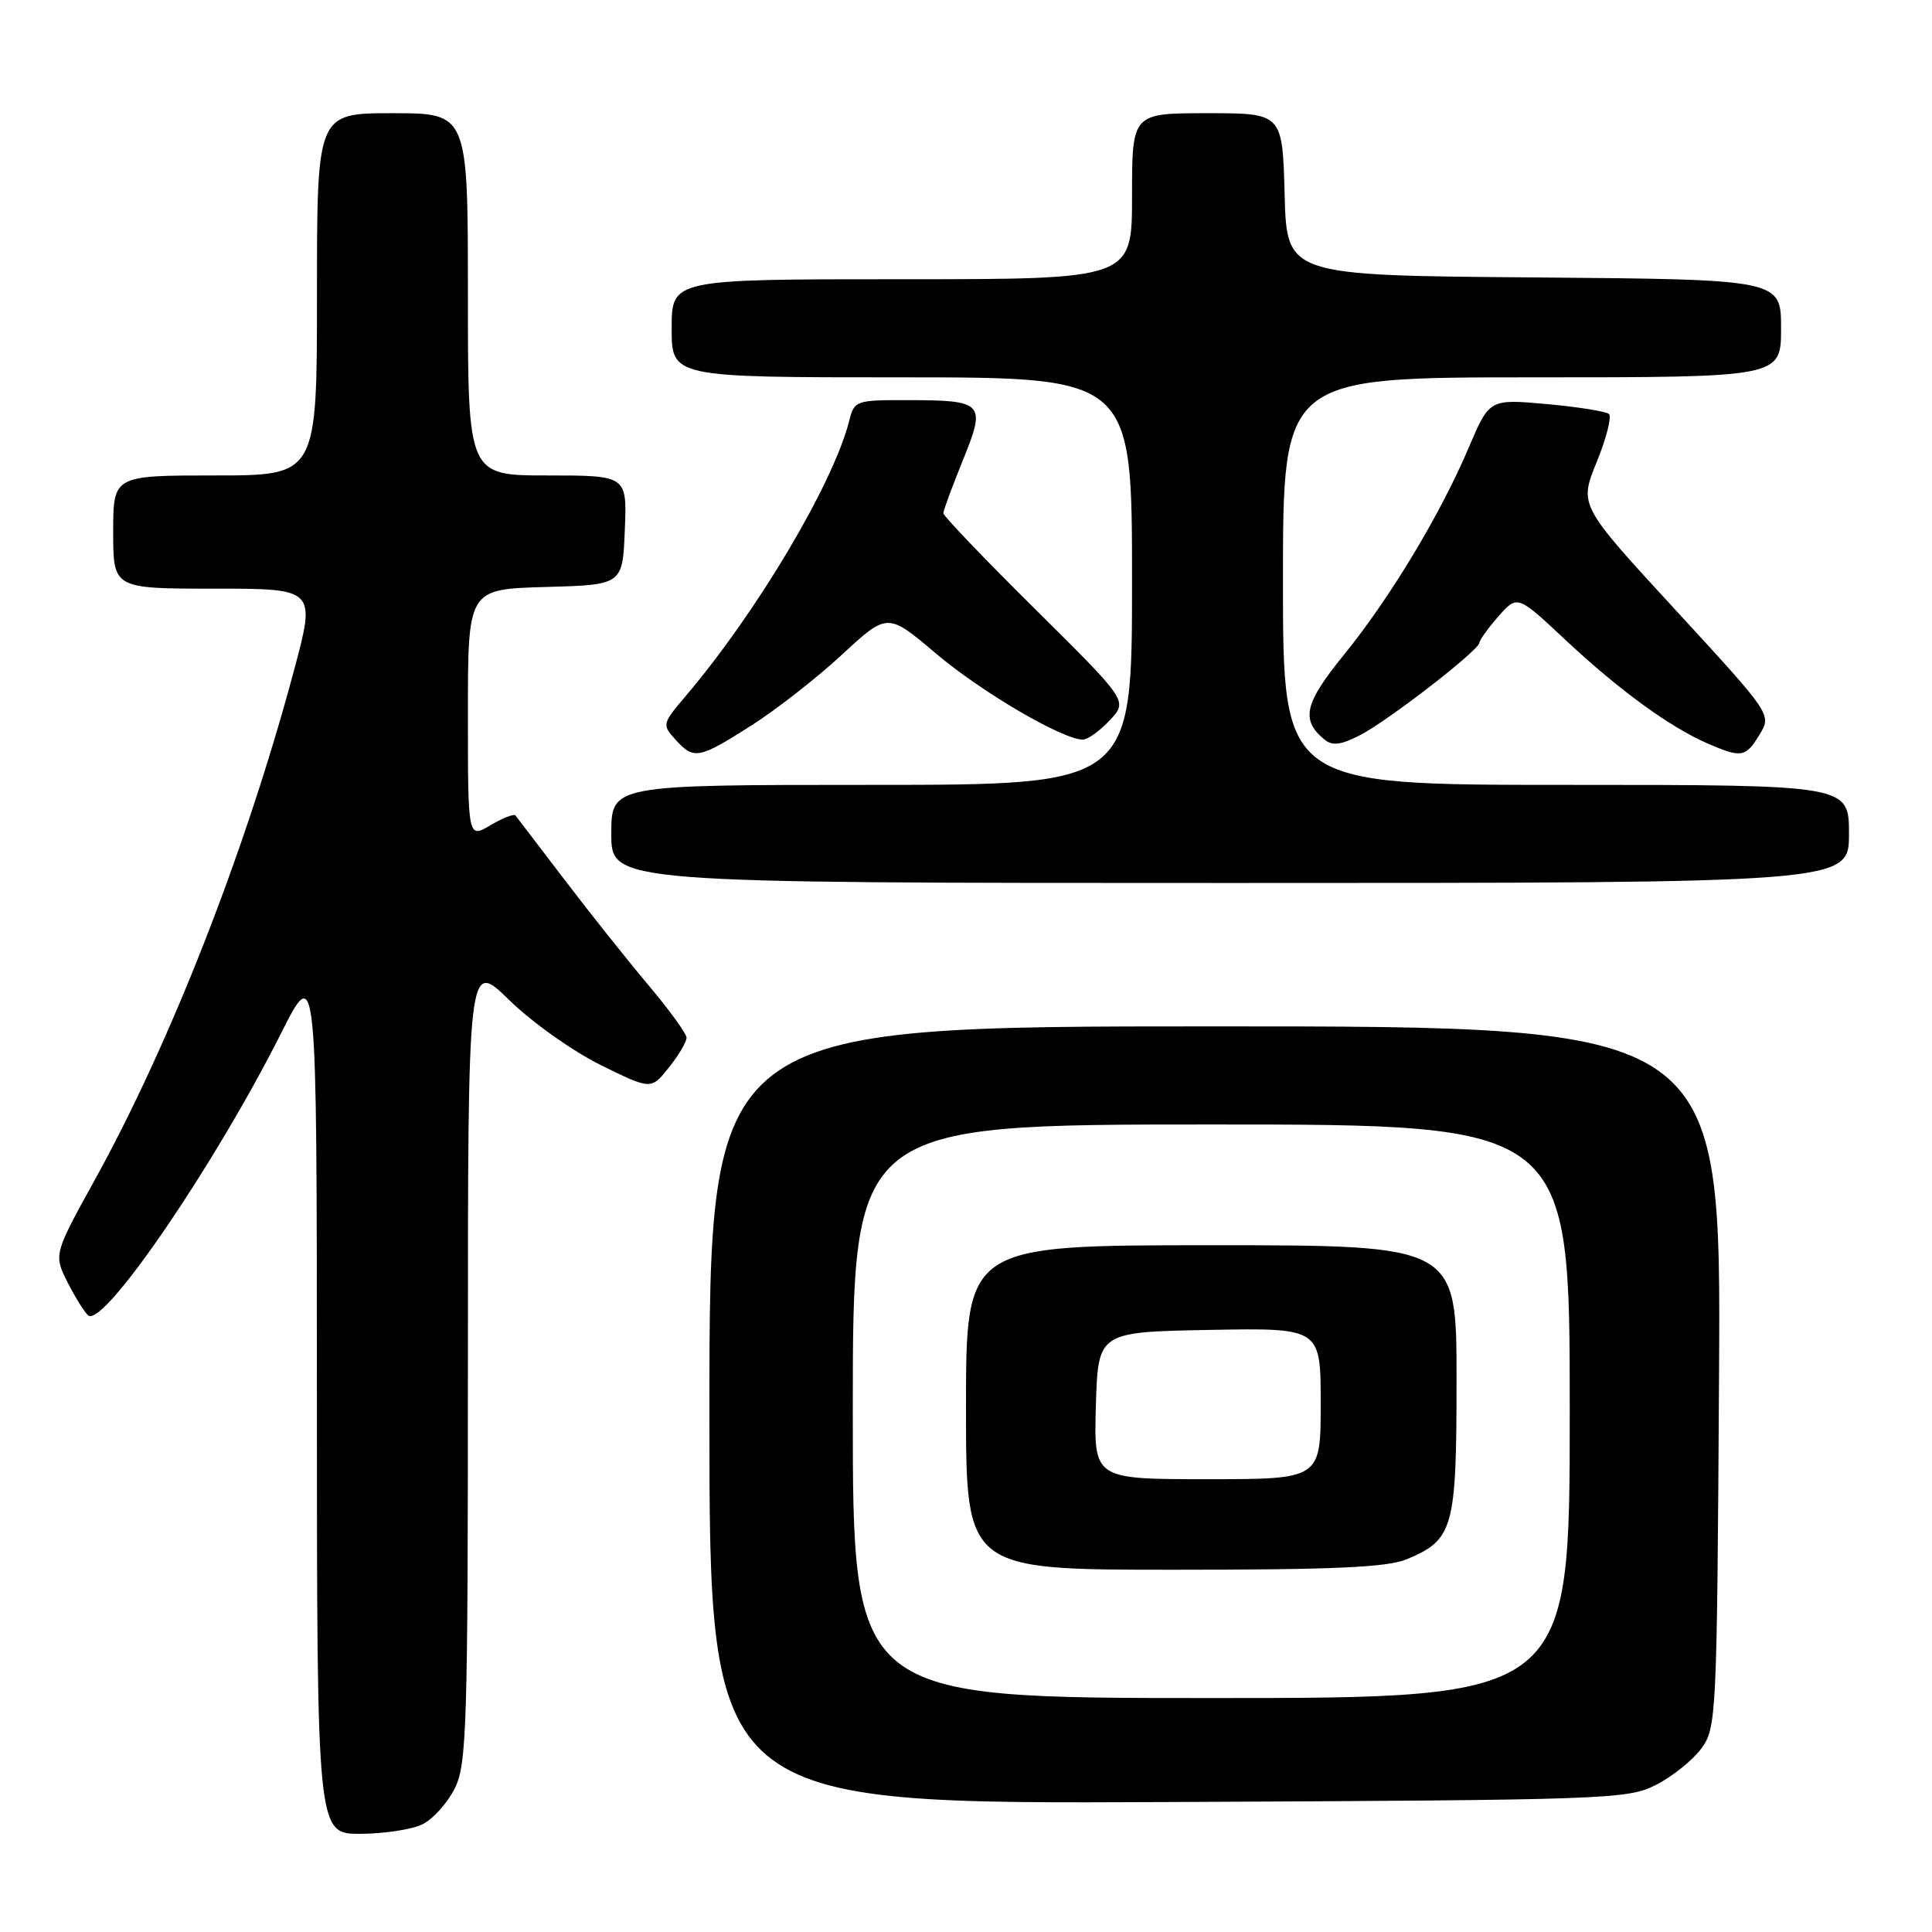 <?xml version="1.0" encoding="UTF-8" standalone="no"?>
<!DOCTYPE svg PUBLIC "-//W3C//DTD SVG 1.1//EN" "http://www.w3.org/Graphics/SVG/1.1/DTD/svg11.dtd" >
<svg xmlns="http://www.w3.org/2000/svg" xmlns:xlink="http://www.w3.org/1999/xlink" version="1.1" viewBox="0 0 256 256">
 <g >
 <path fill="currentColor"
d=" M 56.00 241.72 C 57.38 241.03 59.29 238.90 60.25 236.99 C 61.85 233.80 62.00 228.95 62.00 180.34 C 62.00 127.17 62.00 127.17 67.46 132.50 C 70.46 135.44 75.92 139.31 79.59 141.12 C 86.27 144.41 86.27 144.41 88.63 141.45 C 89.93 139.83 90.98 138.05 90.97 137.50 C 90.96 136.95 88.67 133.80 85.89 130.50 C 83.11 127.20 78.10 120.90 74.75 116.50 C 71.40 112.10 68.50 108.30 68.30 108.05 C 68.10 107.81 66.60 108.39 64.97 109.36 C 62.00 111.11 62.00 111.11 62.00 94.59 C 62.00 78.07 62.00 78.07 72.25 77.78 C 82.50 77.50 82.50 77.50 82.79 70.25 C 83.09 63.00 83.09 63.00 72.54 63.00 C 62.00 63.00 62.00 63.00 62.00 39.00 C 62.00 15.00 62.00 15.00 52.00 15.00 C 42.00 15.00 42.00 15.00 42.00 39.00 C 42.00 63.00 42.00 63.00 28.50 63.00 C 15.00 63.00 15.00 63.00 15.00 70.50 C 15.00 78.00 15.00 78.00 28.43 78.00 C 41.86 78.00 41.86 78.00 38.94 88.89 C 32.57 112.68 22.58 138.22 12.54 156.38 C 7.09 166.25 7.09 166.25 9.03 170.06 C 10.10 172.15 11.32 174.07 11.74 174.33 C 13.91 175.66 28.49 154.29 37.20 137.00 C 41.98 127.50 41.98 127.50 41.99 185.25 C 42.00 243.00 42.00 243.00 47.75 242.99 C 50.91 242.98 54.62 242.41 56.00 241.72 Z  M 219.44 236.50 C 221.60 235.40 224.30 233.23 225.44 231.68 C 227.44 228.94 227.51 227.53 227.78 182.43 C 228.06 136.00 228.06 136.00 161.03 136.00 C 94.00 136.00 94.00 136.00 94.00 187.53 C 94.00 239.06 94.00 239.06 154.75 238.78 C 213.22 238.51 215.65 238.43 219.44 236.50 Z  M 245.00 110.50 C 245.00 104.00 245.00 104.00 207.50 104.00 C 170.00 104.00 170.00 104.00 170.00 77.00 C 170.00 50.00 170.00 50.00 203.00 50.00 C 236.00 50.00 236.00 50.00 236.00 43.51 C 236.00 37.03 236.00 37.03 203.25 36.76 C 170.50 36.50 170.50 36.50 170.22 25.75 C 169.93 15.00 169.93 15.00 159.97 15.00 C 150.00 15.00 150.00 15.00 150.00 26.00 C 150.00 37.00 150.00 37.00 119.50 37.00 C 89.00 37.00 89.00 37.00 89.00 43.50 C 89.00 50.00 89.00 50.00 119.50 50.00 C 150.00 50.00 150.00 50.00 150.00 77.00 C 150.00 104.00 150.00 104.00 115.50 104.00 C 81.00 104.00 81.00 104.00 81.00 110.50 C 81.00 117.00 81.00 117.00 163.00 117.00 C 245.00 117.00 245.00 117.00 245.00 110.50 Z  M 99.50 96.17 C 102.80 94.08 108.22 89.84 111.55 86.76 C 117.60 81.16 117.60 81.16 124.05 86.62 C 130.05 91.70 140.80 98.00 143.49 98.00 C 144.13 98.00 145.73 96.85 147.05 95.44 C 149.45 92.89 149.45 92.89 137.23 80.78 C 130.50 74.12 125.00 68.37 125.00 68.01 C 125.00 67.64 126.16 64.50 127.57 61.02 C 130.68 53.38 130.37 53.04 120.36 53.02 C 113.42 53.00 113.20 53.08 112.54 55.71 C 110.44 64.05 100.32 81.09 90.85 92.24 C 87.75 95.88 87.72 96.03 89.49 97.99 C 91.94 100.69 92.56 100.58 99.50 96.17 Z  M 233.15 97.34 C 234.76 94.68 234.76 94.68 222.00 80.81 C 209.24 66.95 209.24 66.95 211.57 61.23 C 212.85 58.08 213.58 55.21 213.20 54.86 C 212.81 54.51 209.09 53.92 204.93 53.54 C 197.36 52.86 197.36 52.86 194.62 59.30 C 190.85 68.18 184.15 79.30 178.04 86.81 C 172.84 93.21 172.34 95.38 175.47 97.97 C 176.53 98.86 177.63 98.73 180.18 97.43 C 183.92 95.51 195.98 86.18 196.03 85.16 C 196.05 84.80 197.19 83.22 198.56 81.66 C 201.06 78.82 201.06 78.82 207.47 84.83 C 214.55 91.45 221.28 96.35 226.25 98.51 C 230.75 100.46 231.31 100.37 233.15 97.34 Z  M 113.00 187.00 C 113.00 149.00 113.00 149.00 160.50 149.00 C 208.00 149.00 208.00 149.00 208.00 187.00 C 208.00 225.00 208.00 225.00 160.50 225.00 C 113.00 225.00 113.00 225.00 113.00 187.00 Z  M 186.40 206.61 C 192.60 204.02 193.00 202.56 193.00 182.78 C 193.00 165.00 193.00 165.00 160.50 165.00 C 128.00 165.00 128.00 165.00 128.00 186.50 C 128.00 208.00 128.00 208.00 155.53 208.00 C 176.82 208.00 183.82 207.68 186.40 206.61 Z  M 145.21 186.25 C 145.50 176.50 145.50 176.50 160.25 176.22 C 175.00 175.95 175.00 175.95 175.00 185.97 C 175.00 196.00 175.00 196.00 159.96 196.00 C 144.93 196.00 144.93 196.00 145.21 186.25 Z "/>
</g>
</svg>